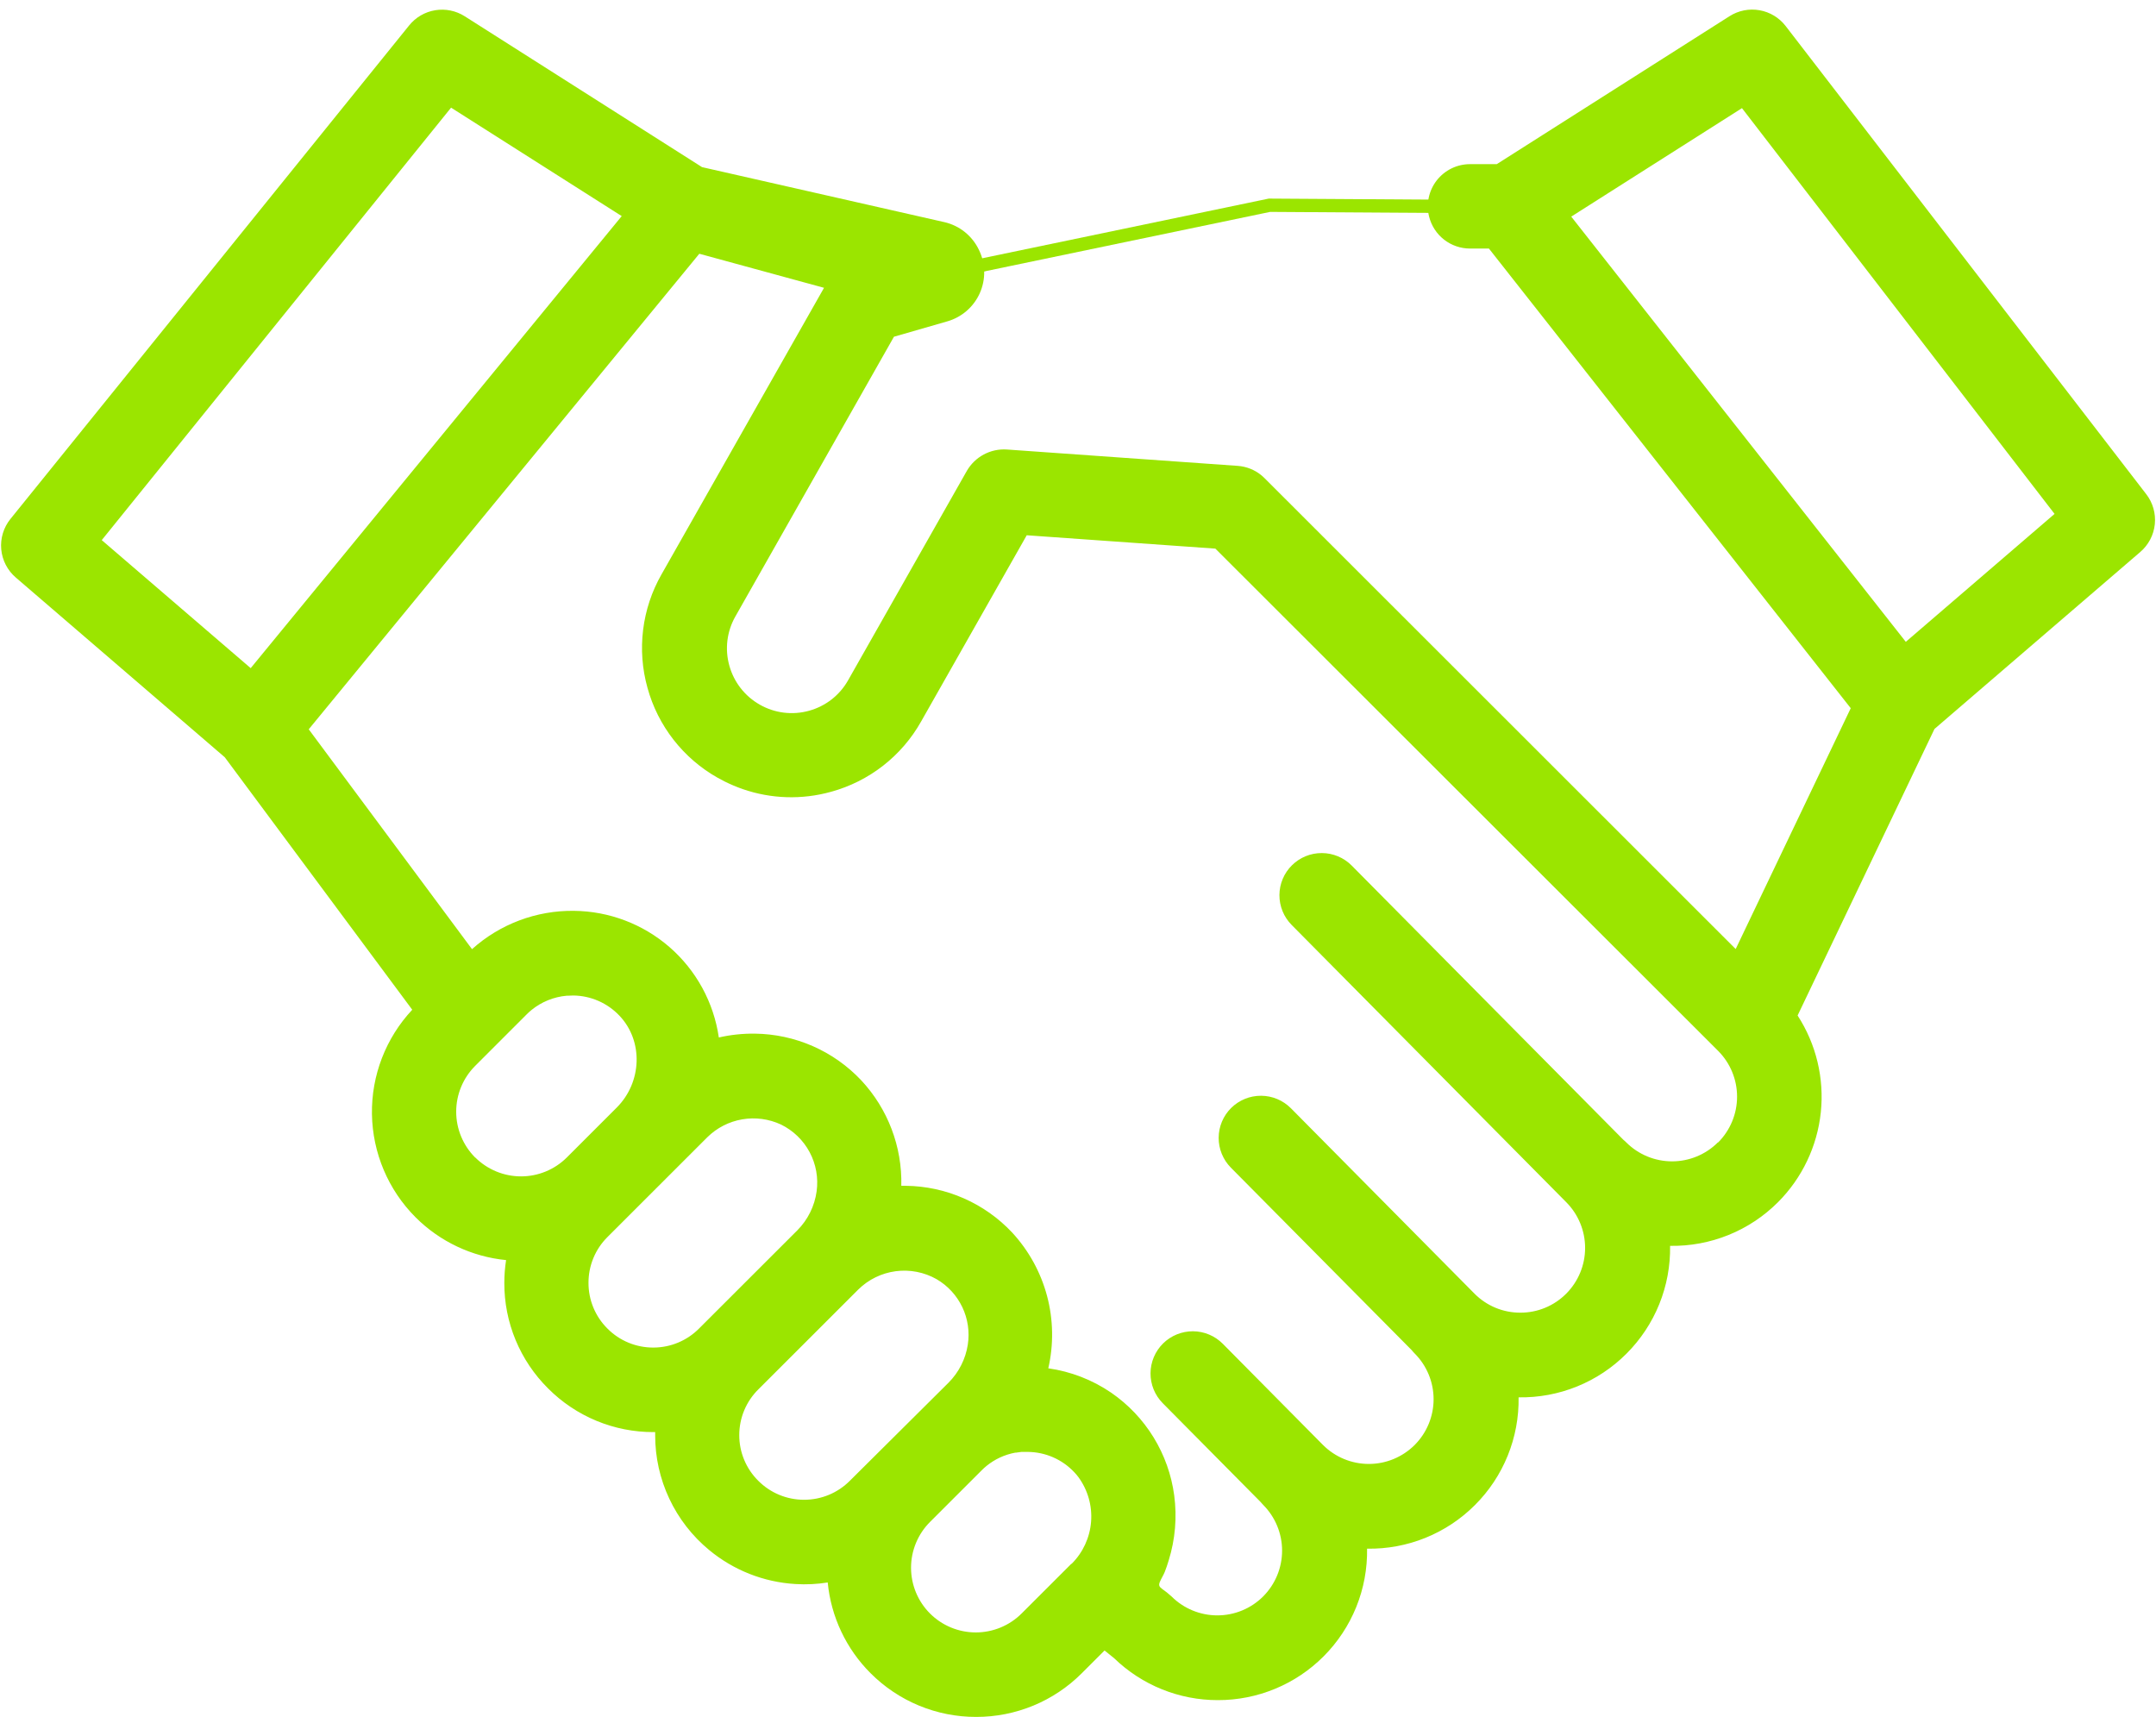 <svg width="162" height="129" viewBox="0 0 162 129" fill="none" xmlns="http://www.w3.org/2000/svg">
<path d="M161.262 37.126L134.174 1.958C133.69 1.33 132.99 0.906 132.209 0.769C131.429 0.631 130.625 0.791 129.957 1.216L112.466 12.334H110.458C109.975 12.334 109.498 12.444 109.064 12.656C108.631 12.868 108.251 13.177 107.954 13.557C107.657 13.939 107.452 14.382 107.353 14.855C107.254 15.327 107.264 15.816 107.383 16.284C107.556 16.968 107.952 17.575 108.509 18.008C109.066 18.442 109.752 18.677 110.458 18.676H111.877L139.063 53.215L130.418 71.311L95.013 35.925C94.947 35.856 94.876 35.791 94.802 35.731C94.291 35.305 93.659 35.051 92.995 35.005L75.638 33.775C75.041 33.738 74.446 33.869 73.919 34.151C73.392 34.433 72.954 34.857 72.653 35.373L63.727 51.114C63.414 51.671 62.993 52.16 62.489 52.554C61.985 52.947 61.409 53.236 60.792 53.406C60.176 53.578 59.532 53.626 58.898 53.548C58.263 53.47 57.65 53.267 57.094 52.951C56.537 52.636 56.048 52.215 55.654 51.711C55.261 51.207 54.971 50.63 54.801 50.014C54.629 49.398 54.58 48.755 54.658 48.12C54.737 47.486 54.94 46.873 55.257 46.318L67.171 25.302L71.187 24.145C71.721 23.991 72.215 23.722 72.635 23.358C73.055 22.994 73.39 22.543 73.617 22.036C73.845 21.529 73.959 20.979 73.952 20.423C73.945 19.868 73.817 19.321 73.577 18.82L73.55 18.763C73.301 18.244 72.938 17.787 72.488 17.428C72.037 17.069 71.511 16.816 70.95 16.689L52.75 12.558L34.918 1.222C34.26 0.804 33.47 0.642 32.7 0.769C31.931 0.895 31.234 1.301 30.745 1.908L0.784 38.996C0.266 39.637 0.018 40.455 0.093 41.276C0.168 42.098 0.56 42.857 1.186 43.395L16.889 56.901L30.976 75.873C28.987 77.998 27.901 80.811 27.948 83.72C27.994 86.629 29.168 89.406 31.223 91.467C33.05 93.294 35.455 94.431 38.027 94.685C37.939 95.252 37.894 95.826 37.894 96.4C37.889 97.873 38.178 99.331 38.742 100.692C39.306 102.052 40.135 103.287 41.18 104.324C42.219 105.369 43.455 106.197 44.817 106.761C46.178 107.325 47.638 107.613 49.112 107.609H49.229C49.229 107.686 49.229 107.76 49.229 107.837C49.225 109.486 49.586 111.115 50.288 112.608C50.989 114.101 52.013 115.42 53.285 116.47C55.117 117.988 57.386 118.884 59.761 119.025C60.574 119.076 61.39 119.036 62.194 118.908C62.443 121.488 63.584 123.902 65.421 125.732C66.461 126.773 67.697 127.6 69.057 128.162C70.418 128.725 71.877 129.013 73.349 129.01C74.822 129.012 76.281 128.724 77.642 128.162C79.004 127.599 80.24 126.773 81.281 125.732L82.995 124.019L83.714 124.598C85.803 126.623 88.601 127.754 91.512 127.749C92.985 127.751 94.444 127.463 95.805 126.9C97.166 126.338 98.403 125.512 99.444 124.471C100.506 123.409 101.344 122.145 101.907 120.753C102.47 119.361 102.746 117.87 102.721 116.369C104.223 116.395 105.715 116.118 107.107 115.555C108.5 114.991 109.765 114.154 110.826 113.091C111.889 112.031 112.726 110.768 113.29 109.377C113.853 107.987 114.131 106.497 114.106 104.997C115.609 105.023 117.101 104.746 118.494 104.182C119.887 103.618 121.152 102.779 122.212 101.715C123.274 100.654 124.112 99.39 124.675 97.998C125.238 96.606 125.515 95.115 125.489 93.614C126.991 93.64 128.483 93.363 129.875 92.8C131.268 92.237 132.533 91.399 133.595 90.336C135.409 88.519 136.545 86.135 136.814 83.581C137.082 81.028 136.467 78.459 135.07 76.305L145.355 54.774L160.821 41.474C161.438 40.945 161.829 40.198 161.911 39.389C161.993 38.579 161.761 37.769 161.262 37.126ZM7.645 40.585L33.894 8.089L46.716 16.238L18.837 50.205L7.645 40.585ZM35.701 86.975C34.79 86.062 34.278 84.824 34.278 83.534C34.278 82.245 34.79 81.007 35.701 80.094L39.57 76.224C39.687 76.107 39.81 75.995 39.938 75.89C40.693 75.277 41.614 74.904 42.582 74.819H42.666C42.803 74.819 42.94 74.803 43.081 74.803C43.732 74.811 44.375 74.95 44.972 75.212C45.568 75.474 46.105 75.854 46.552 76.328C48.346 78.221 48.248 81.319 46.337 83.228L42.586 86.978C41.672 87.886 40.436 88.395 39.148 88.394C37.86 88.394 36.624 87.883 35.711 86.975H35.701ZM49.089 101.257C48.449 101.259 47.815 101.134 47.224 100.89C46.633 100.645 46.096 100.286 45.645 99.832C45.191 99.382 44.831 98.846 44.587 98.256C44.342 97.666 44.217 97.033 44.219 96.394C44.217 95.754 44.342 95.121 44.587 94.53C44.831 93.939 45.191 93.403 45.645 92.952L53.148 85.453C53.863 84.748 54.777 84.279 55.766 84.109C56.756 83.939 57.774 84.075 58.684 84.499C59.602 84.948 60.355 85.674 60.835 86.575C61.316 87.476 61.5 88.505 61.361 89.517C61.21 90.625 60.701 91.654 59.912 92.447L52.526 99.826C52.079 100.277 51.547 100.635 50.961 100.881C50.376 101.127 49.747 101.254 49.112 101.257H49.089ZM63.858 111.265C63.407 111.719 62.871 112.079 62.281 112.324C61.69 112.569 61.057 112.695 60.417 112.693C59.777 112.695 59.143 112.569 58.552 112.324C57.961 112.079 57.425 111.719 56.974 111.265C56.52 110.815 56.16 110.279 55.915 109.689C55.67 109.099 55.545 108.466 55.548 107.827C55.548 107.187 55.676 106.554 55.924 105.964C56.171 105.374 56.534 104.84 56.99 104.391L64.494 96.892C65.257 96.141 66.244 95.66 67.306 95.52C68.368 95.381 69.446 95.591 70.377 96.12C71.216 96.61 71.888 97.341 72.306 98.217C72.724 99.094 72.868 100.077 72.72 101.037C72.554 102.116 72.049 103.115 71.278 103.89L63.858 111.265ZM80.498 117.507L76.763 121.239C75.849 122.151 74.611 122.662 73.321 122.662C72.03 122.662 70.792 122.151 69.879 121.239C68.967 120.327 68.455 119.09 68.455 117.801C68.455 116.511 68.967 115.275 69.879 114.362L73.751 110.492C73.867 110.375 73.988 110.263 74.116 110.158C74.74 109.649 75.482 109.304 76.274 109.155H76.331C76.468 109.131 76.606 109.111 76.743 109.098H76.91C77.024 109.098 77.138 109.098 77.245 109.098C77.897 109.105 78.541 109.244 79.138 109.506C79.735 109.768 80.272 110.148 80.719 110.623C80.83 110.739 80.934 110.862 81.03 110.991C81.738 111.958 82.076 113.148 81.983 114.343C81.889 115.538 81.371 116.66 80.521 117.507H80.498ZM129.08 85.841C128.167 86.753 126.928 87.265 125.638 87.265C124.347 87.265 123.109 86.753 122.195 85.841C122.128 85.772 122.057 85.707 121.981 85.647L101.566 65.039C100.974 64.442 100.168 64.104 99.327 64.1C98.485 64.095 97.676 64.424 97.078 65.016C96.781 65.308 96.545 65.657 96.383 66.041C96.222 66.425 96.137 66.837 96.135 67.254C96.133 67.67 96.213 68.083 96.371 68.469C96.528 68.855 96.761 69.205 97.054 69.501L117.681 90.329C118.592 91.243 119.104 92.48 119.104 93.77C119.104 95.06 118.592 96.297 117.681 97.21C117.229 97.663 116.693 98.023 116.102 98.267C115.51 98.512 114.877 98.637 114.237 98.635C113.597 98.637 112.964 98.512 112.373 98.268C111.783 98.023 111.247 97.663 110.796 97.21L96.998 83.275C96.405 82.678 95.6 82.34 94.758 82.336C93.917 82.331 93.108 82.661 92.51 83.252C91.912 83.844 91.574 84.649 91.569 85.49C91.565 86.331 91.895 87.139 92.486 87.737L106.074 101.451C106.143 101.538 106.217 101.62 106.295 101.699C107.207 102.612 107.719 103.849 107.719 105.139C107.719 106.429 107.207 107.666 106.295 108.579C105.381 109.49 104.143 110.002 102.853 110.002C101.562 110.002 100.324 109.49 99.411 108.579L91.88 100.973C91.288 100.376 90.483 100.038 89.641 100.033C88.8 100.029 87.991 100.358 87.392 100.949C87.096 101.242 86.86 101.59 86.698 101.974C86.536 102.358 86.451 102.77 86.449 103.187C86.447 103.603 86.526 104.016 86.683 104.402C86.841 104.788 87.073 105.139 87.365 105.435L94.688 112.827C94.758 112.914 94.833 112.997 94.912 113.075C95.824 113.989 96.335 115.226 96.335 116.516C96.335 117.807 95.824 119.044 94.912 119.958C93.999 120.87 92.761 121.381 91.47 121.381C90.18 121.381 88.942 120.87 88.028 119.958C87.802 119.75 87.562 119.558 87.309 119.383C87.101 119.226 87.048 119.115 87.151 118.865C87.255 118.614 87.412 118.376 87.516 118.122C87.62 117.868 87.727 117.54 87.817 117.242C88.306 115.666 88.447 114.002 88.229 112.365C88.023 110.819 87.495 109.333 86.678 108.003C85.862 106.674 84.776 105.53 83.49 104.645C82.077 103.681 80.461 103.055 78.768 102.816C79.179 101.022 79.147 99.155 78.674 97.377C78.2 95.599 77.299 93.963 76.05 92.611C75.023 91.518 73.786 90.644 72.412 90.041C71.039 89.438 69.558 89.118 68.058 89.102H67.723C67.796 86.167 66.715 83.321 64.711 81.175C63.684 80.083 62.446 79.21 61.073 78.607C59.7 78.005 58.219 77.686 56.719 77.669C55.808 77.658 54.9 77.754 54.012 77.957C53.629 75.32 52.312 72.908 50.3 71.16C48.308 69.432 45.766 68.468 43.128 68.441C40.303 68.405 37.568 69.433 35.467 71.321L23.198 54.8L52.546 19.067L61.917 21.626L49.701 43.167C48.972 44.446 48.504 45.857 48.324 47.318C48.143 48.779 48.254 50.262 48.65 51.68C49.039 53.1 49.707 54.43 50.613 55.591C51.52 56.753 52.647 57.723 53.931 58.446C54.096 58.538 54.26 58.625 54.423 58.707L54.463 58.727C54.898 58.943 55.345 59.132 55.802 59.292C57.943 60.034 60.26 60.105 62.442 59.496C63.863 59.108 65.193 58.441 66.355 57.535C67.516 56.629 68.487 55.502 69.209 54.218L77.148 40.22L91.321 41.224L129.106 78.97C130.014 79.884 130.523 81.119 130.522 82.406C130.522 83.693 130.011 84.928 129.103 85.841H129.08ZM143.2 48.228L118.062 16.277L130.89 8.126L154.378 38.615L143.2 48.228Z" fill="#9BE500"/>
<path d="M71.06 20.489L95.384 15.422L113.216 15.536" stroke="#9BE500" stroke-miterlimit="10"/>
</svg>
